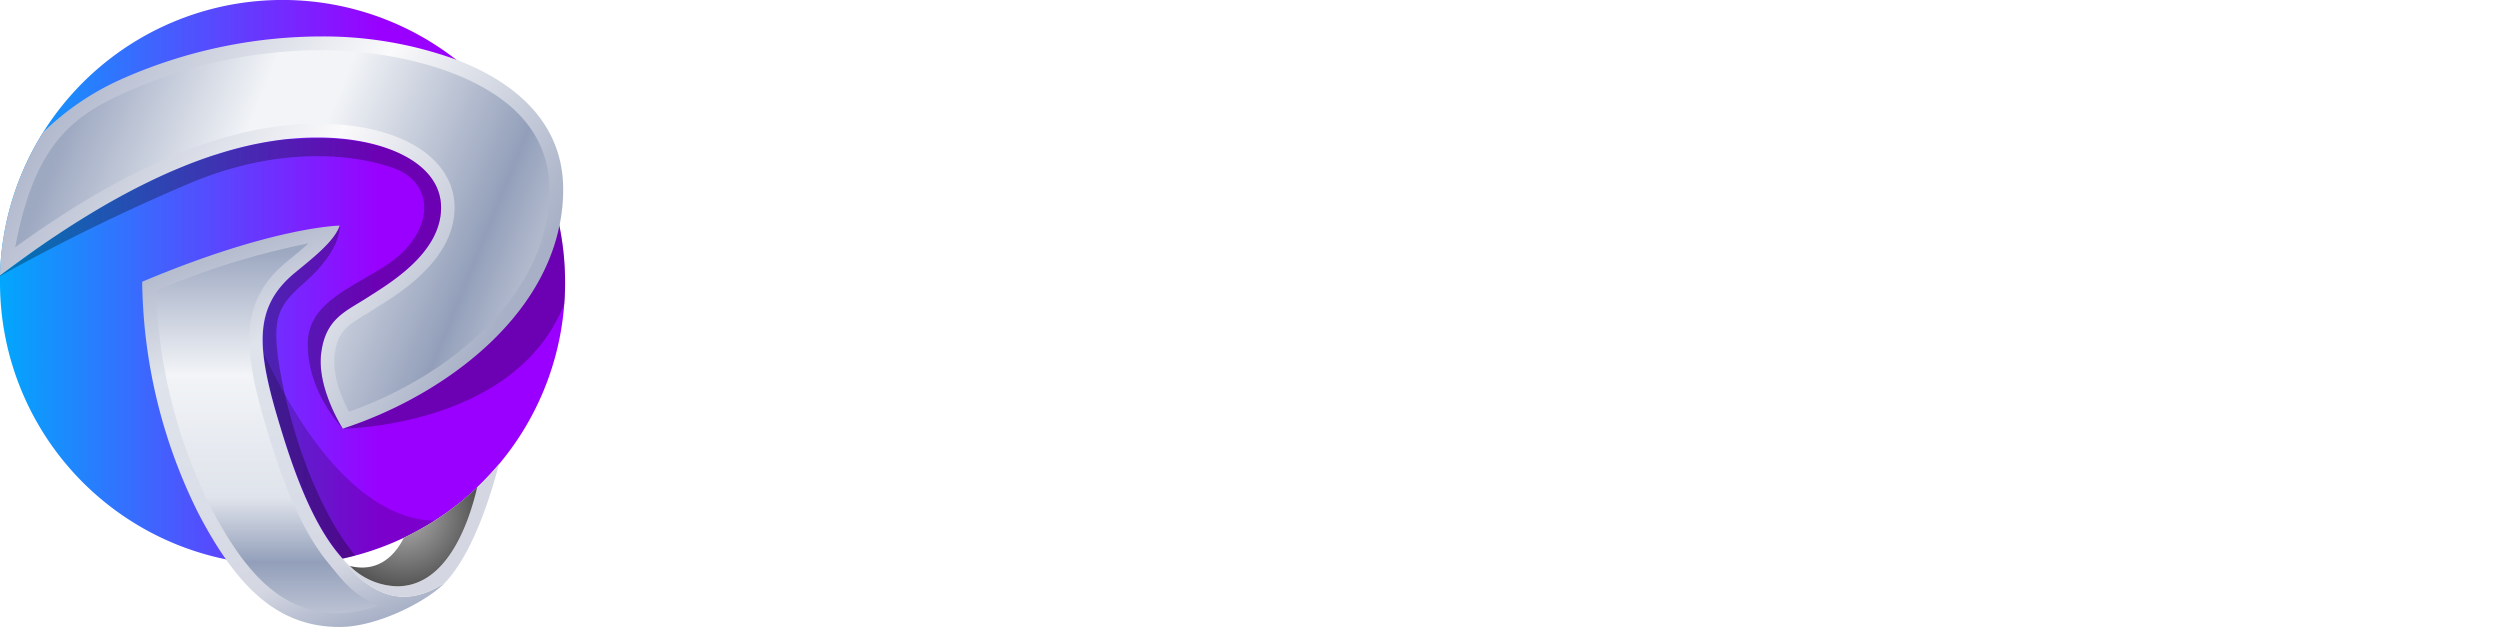 <svg xmlns="http://www.w3.org/2000/svg" xmlns:xlink="http://www.w3.org/1999/xlink" viewBox="0 0 330 82.76"><defs><style>.cls-1{mask:url(#mask);filter:url(#luminosity-noclip-2);}.cls-10,.cls-2,.cls-7{mix-blend-mode:multiply;}.cls-2{fill:url(#Degradado_sin_nombre_447);}.cls-3{isolation:isolate;}.cls-4{fill:url(#Degradado_sin_nombre_157);}.cls-5{mask:url(#mask-2);}.cls-6{opacity:0.5;fill:url(#Degradado_sin_nombre_314);}.cls-7{opacity:0.2;}.cls-8{fill:url(#Degradado_sin_nombre_291);}.cls-9{fill:url(#Degradado_sin_nombre_360);}.cls-10{opacity:0.3;}.cls-11{fill:url(#Degradado_sin_nombre_190);}.cls-12{fill:#d4d7e1;}.cls-13{fill:url(#Degradado_sin_nombre_364);}.cls-14{fill:url(#Degradado_sin_nombre_127);}.cls-15{fill:#ffffff;}.cls-16{filter:url(#luminosity-noclip);}</style><filter id="luminosity-noclip" x="4.13" y="-8314.07" width="58.82" height="32766" filterUnits="userSpaceOnUse" color-interpolation-filters="sRGB"><feFlood flood-color="#fff" result="bg"/><feBlend in="SourceGraphic" in2="bg"/></filter><mask id="mask" x="4.13" y="-8314.07" width="58.82" height="32766" maskUnits="userSpaceOnUse"><g class="cls-16"/></mask><linearGradient id="Degradado_sin_nombre_447" x1="4.13" y1="41.1" x2="62.95" y2="41.1" gradientUnits="userSpaceOnUse"><stop offset="0" stop-color="#fff"/><stop offset="0.84"/></linearGradient><linearGradient id="Degradado_sin_nombre_157" x1="-0.56" y1="37.3" x2="50.24" y2="37.3" gradientUnits="userSpaceOnUse"><stop offset="0" stop-color="#00a9fd"/><stop offset="1" stop-color="#9a00ff"/></linearGradient><filter id="luminosity-noclip-2" x="4.13" y="13.79" width="58.82" height="54.64" filterUnits="userSpaceOnUse" color-interpolation-filters="sRGB"><feFlood flood-color="#fff" result="bg"/><feBlend in="SourceGraphic" in2="bg"/></filter><mask id="mask-2" x="4.13" y="13.79" width="58.82" height="54.64" maskUnits="userSpaceOnUse"><g class="cls-1"><path class="cls-2" d="M57.24,15.08,26.77,13.79S7.36,22.22,5,28.33c-.67,1.76-2.84,15.86,3.83,26.05s16.8,15.78,25.75,13.56,15.05-4.32,23.64-22.11,2.85-26.55,2.85-26.55Z"/></g></mask><linearGradient id="Degradado_sin_nombre_314" x1="4.13" y1="41.1" x2="62.95" y2="41.1" gradientUnits="userSpaceOnUse"><stop offset="0" stop-color="#fff"/><stop offset="0.84" stop-color="#fff"/></linearGradient><linearGradient id="Degradado_sin_nombre_291" x1="65.49" y1="43.36" x2="8.07" y2="8.35" gradientUnits="userSpaceOnUse"><stop offset="0" stop-color="#a7b0c6"/><stop offset="0.46" stop-color="#fafafb"/><stop offset="1" stop-color="#acb4ca"/></linearGradient><linearGradient id="Degradado_sin_nombre_360" x1="70.67" y1="39.25" x2="9.73" y2="14.43" gradientUnits="userSpaceOnUse"><stop offset="0" stop-color="#bbc2d3"/><stop offset="0.14" stop-color="#939fba"/><stop offset="0.52" stop-color="#f2f4f7"/><stop offset="0.66" stop-color="#f2f4f7"/><stop offset="1" stop-color="#9da8c1"/></linearGradient><linearGradient id="Degradado_sin_nombre_190" x1="46.71" y1="82.68" x2="29.95" y2="33.5" gradientUnits="userSpaceOnUse"><stop offset="0" stop-color="#a8b1c7"/><stop offset="0.16" stop-color="#d4d7e2"/><stop offset="0.42" stop-color="#dadee8"/><stop offset="0.76" stop-color="#dfe3eb"/><stop offset="1" stop-color="#b6bdcf"/></linearGradient><radialGradient id="Degradado_sin_nombre_364" cx="-217.51" cy="-241.16" r="21.48" gradientTransform="translate(159.86 186.02) scale(0.49)" gradientUnits="userSpaceOnUse"><stop offset="0" stop-color="#b3b3b3"/><stop offset="1" stop-color="#4d4d4d"/></radialGradient><linearGradient id="Degradado_sin_nombre_127" x1="35.28" y1="80.94" x2="35.28" y2="33.2" gradientUnits="userSpaceOnUse"><stop offset="0" stop-color="#bbc2d3"/><stop offset="0.14" stop-color="#939fba"/><stop offset="0.32" stop-color="#dfe3eb"/><stop offset="0.66" stop-color="#f2f4f7"/><stop offset="1" stop-color="#9da8c1"/></linearGradient></defs><g class="cls-3"><g id="Capa_2" data-name="Capa 2"><g id="Layer_1" data-name="Layer 1"><path class="cls-4" d="M74.59,37.3a37.27,37.27,0,0,1-34,37.14c-1.09.1-2.2.15-3.31.15A37.3,37.3,0,0,1,0,37.3c0-.29,0-.58,0-.86v-.08A37.3,37.3,0,0,1,60.21,7.87,37.4,37.4,0,0,1,72.52,25a35,35,0,0,1,1.32,4.8A37.55,37.55,0,0,1,74.59,37.3Z"/><g class="cls-5"><path class="cls-6" d="M57.24,15.08,26.77,13.79S7.36,22.22,5,28.33c-.67,1.76-2.84,15.86,3.83,26.05s16.8,15.78,25.75,13.56,15.05-4.32,23.64-22.11,2.85-26.55,2.85-26.55Z"/></g><path class="cls-7" d="M57.39,68.72a37.1,37.1,0,0,1-12.18,5c-.14-.19-.29-.37-.43-.53-3.74-4.46-6.22-11.7-8-17.62a48.57,48.57,0,0,1-2-9C44,66.26,53.27,68.73,57.39,68.72Z"/><path class="cls-8" d="M74.34,25a23.28,23.28,0,0,1-.5,4.83C71.13,43,57.68,52.53,45.25,56.58c0,0-3.42-5.28-2.86-9.91s3.23-5.55,6.11-7.4,9.72-5.84,9.72-11.86-7.68-9.26-16.3-9.26S20.25,21.07,0,36.36A37,37,0,0,1,5.73,17.43,35.46,35.46,0,0,1,15.8,10.55,65.26,65.26,0,0,1,42.57,4.81,51.51,51.51,0,0,1,60.21,7.87C68,10.84,74.34,16.2,74.34,25Z"/><path class="cls-9" d="M64.89,12.21C58.26,8,48.76,6.62,42.57,6.62a63.27,63.27,0,0,0-26,5.59C9.12,15.49,4.51,19.49,2,32.64c15.21-11,28.31-16.31,39.92-16.31C52.76,16.33,60,20.78,60,27.41s-6.76,11-10,13l-.54.35c-.42.27-.83.52-1.23.76-2.3,1.39-3.69,2.24-4.07,5.34-.32,2.71,1,5.82,1.91,7.49C59.46,49.6,72.51,38.88,72.52,25v0C72.52,19.16,69.35,15,64.89,12.21Z"/><path class="cls-10" d="M58.22,27.41c0,6-6.85,10-9.72,11.86s-5.56,2.77-6.11,7.4,2.86,9.91,2.86,9.91-4.74-4.82-4.62-11.37,9.14-8.08,13-12.41,2.78-9-1.67-10.61S37.73,19,25.5,24A258,258,0,0,0,0,36.44v-.08L1,35.65,1.89,35l.92-.67.91-.66L4.63,33c.59-.42,1.19-.83,1.77-1.23l.87-.58.86-.57L9,30.06c.46-.3.92-.6,1.38-.88l.83-.51.73-.45c2.29-1.39,4.47-2.59,6.53-3.63l.73-.36c1.15-.57,2.26-1.09,3.34-1.56l1.21-.51c1.39-.58,2.72-1.08,4-1.5l.62-.21.11,0c.34-.12.68-.22,1-.32l.66-.2.58-.16.66-.18,1-.25,1.15-.26,1-.2.52-.09.42-.07c.92-.16,1.81-.27,2.65-.36l.35,0,.43,0,.79-.05c.77-.05,1.5-.06,2.21-.06C50.54,18.15,58.22,21.39,58.22,27.41Z"/><path class="cls-10" d="M74.59,37.3c0,.93,0,1.87-.1,2.79C68.12,56.42,45.25,56.58,45.25,56.58c12.43-4,25.88-13.59,28.59-26.75A37.55,37.55,0,0,1,74.59,37.3Z"/><path class="cls-10" d="M46.89,73.34c-.56.15-1.12.29-1.68.41-.14-.19-.29-.36-.43-.53-3.74-4.46-6.22-11.7-8-17.62-2.9-9.8-3.27-15.05,2.05-19.52,2.23-1.86,5.3-4.2,6-6.3,0,0,.43,3.06-4.63,7.52-3.46,3-4.26,4.6-3.43,10.38S40.78,65.87,46.89,73.34Z"/><path class="cls-11" d="M58.77,76.88q-.17.18-.33.33c-2.47,2.34-8.73,5.55-13.61,5.55-8,0-13.46-5-18.71-15.13a70,70,0,0,1-7.35-30.44c17.29-7.29,26.06-7.41,26.06-7.41-.68,2.1-3.75,4.44-6,6.3-5.33,4.47-5,9.72-2.06,19.52,1.76,5.92,4.24,13.16,8,17.62.41.49.84,1,1.33,1.62l.42.49A11.16,11.16,0,0,0,50.05,78c2.1,1,4.86,1.31,8.32-.86Z"/><path class="cls-12" d="M63,64.3c-1.09,4.73-4,13.11-10.59,13.09a9.18,9.18,0,0,1-6.23-2.68h0a16.86,16.86,0,0,1-1.42-1.49c.41.49.84,1,1.33,1.62h0l.42.49A11.16,11.16,0,0,0,50.05,78c2.1,1,4.86,1.31,8.32-.86l.4-.26h0c2-2.09,4.73-6.62,7.1-15.63A37.53,37.53,0,0,1,63,64.3Z"/><path class="cls-13" d="M63,64.3c-1.09,4.73-4,13.11-10.59,13.09a9.18,9.18,0,0,1-6.23-2.68c4.08,1,6.21-1.87,7.13-3.74A37.09,37.09,0,0,0,63,64.3Z"/><path class="cls-14" d="M44.83,80.94c-6.94,0-11.89-4.1-17.1-14.15a68.6,68.6,0,0,1-7.12-28.4,101.38,101.38,0,0,1,20.11-6.27c-.74.68-1.54,1.34-2.24,1.92l-.79.65c-6.07,5.1-5.65,11.22-2.63,21.43,1.78,6,4.34,13.5,8.33,18.26l.43.53c.29.35.59.73.91,1.11l.46.53a12.72,12.72,0,0,0,4.08,3.09l.68.3A15.9,15.9,0,0,1,44.83,80.94Z"/><path class="cls-15" d="M118.6,20.93a12.17,12.17,0,0,1,8.77,3.1,10.81,10.81,0,0,1,3.24,8.18,10.83,10.83,0,0,1-3.34,8.31q-3.34,3.12-9,3.13h-7.71v10h-8.07V27a6.05,6.05,0,0,1,6-6.05Zm-.93,16a5.23,5.23,0,0,0,3.69-1.24,4.37,4.37,0,0,0,1.34-3.35,4.17,4.17,0,0,0-1.37-3.25,5.22,5.22,0,0,0-3.66-1.24h-7.13V36.9Z"/><path class="cls-15" d="M169.43,25.18a16.4,16.4,0,0,1,5.06,12.17,16.24,16.24,0,0,1-5.06,12.08,17.93,17.93,0,0,1-24.76,0,16.24,16.24,0,0,1-5.06-12.08,16.4,16.4,0,0,1,5.06-12.17,17.88,17.88,0,0,1,24.76,0Zm-5.69,19.08a9.54,9.54,0,0,0,2.69-6.91,9.65,9.65,0,0,0-2.69-7,9.44,9.44,0,0,0-13.38,0,9.65,9.65,0,0,0-2.69,7,9.54,9.54,0,0,0,2.69,6.91,9.49,9.49,0,0,0,13.38,0Z"/><path class="cls-15" d="M213.54,25.18a16.4,16.4,0,0,1,5.06,12.17,16.24,16.24,0,0,1-5.06,12.08,17.93,17.93,0,0,1-24.76,0,16.27,16.27,0,0,1-5.06-12.08,16.44,16.44,0,0,1,5.06-12.17,17.88,17.88,0,0,1,24.76,0Zm-5.69,19.08a9.54,9.54,0,0,0,2.69-6.91,9.65,9.65,0,0,0-2.69-7,9.44,9.44,0,0,0-13.38,0,9.65,9.65,0,0,0-2.69,7,9.54,9.54,0,0,0,2.69,6.91,9.49,9.49,0,0,0,13.38,0Z"/><path class="cls-15" d="M253.14,53.66H232.07A3.11,3.11,0,0,1,229,50.55V20.93H237V46.62h16.12Z"/><path class="cls-15" d="M289,53.66H269.5a6,6,0,0,1-6-6V27a6,6,0,0,1,6-6.05h19.31v6.94H271.52V34H287.4v6.55H271.52v6.15H289Z"/><path class="cls-15" d="M313.63,42.52l-6.79,11.14h-9.52l8.26-13.22a6.05,6.05,0,0,0,0-6.4l-8.16-13.11h9.52l6.69,11,6.75-11h9.52L321.73,34a6.07,6.07,0,0,0,0,6.41L330,53.66h-9.53Z"/></g></g></g></svg>